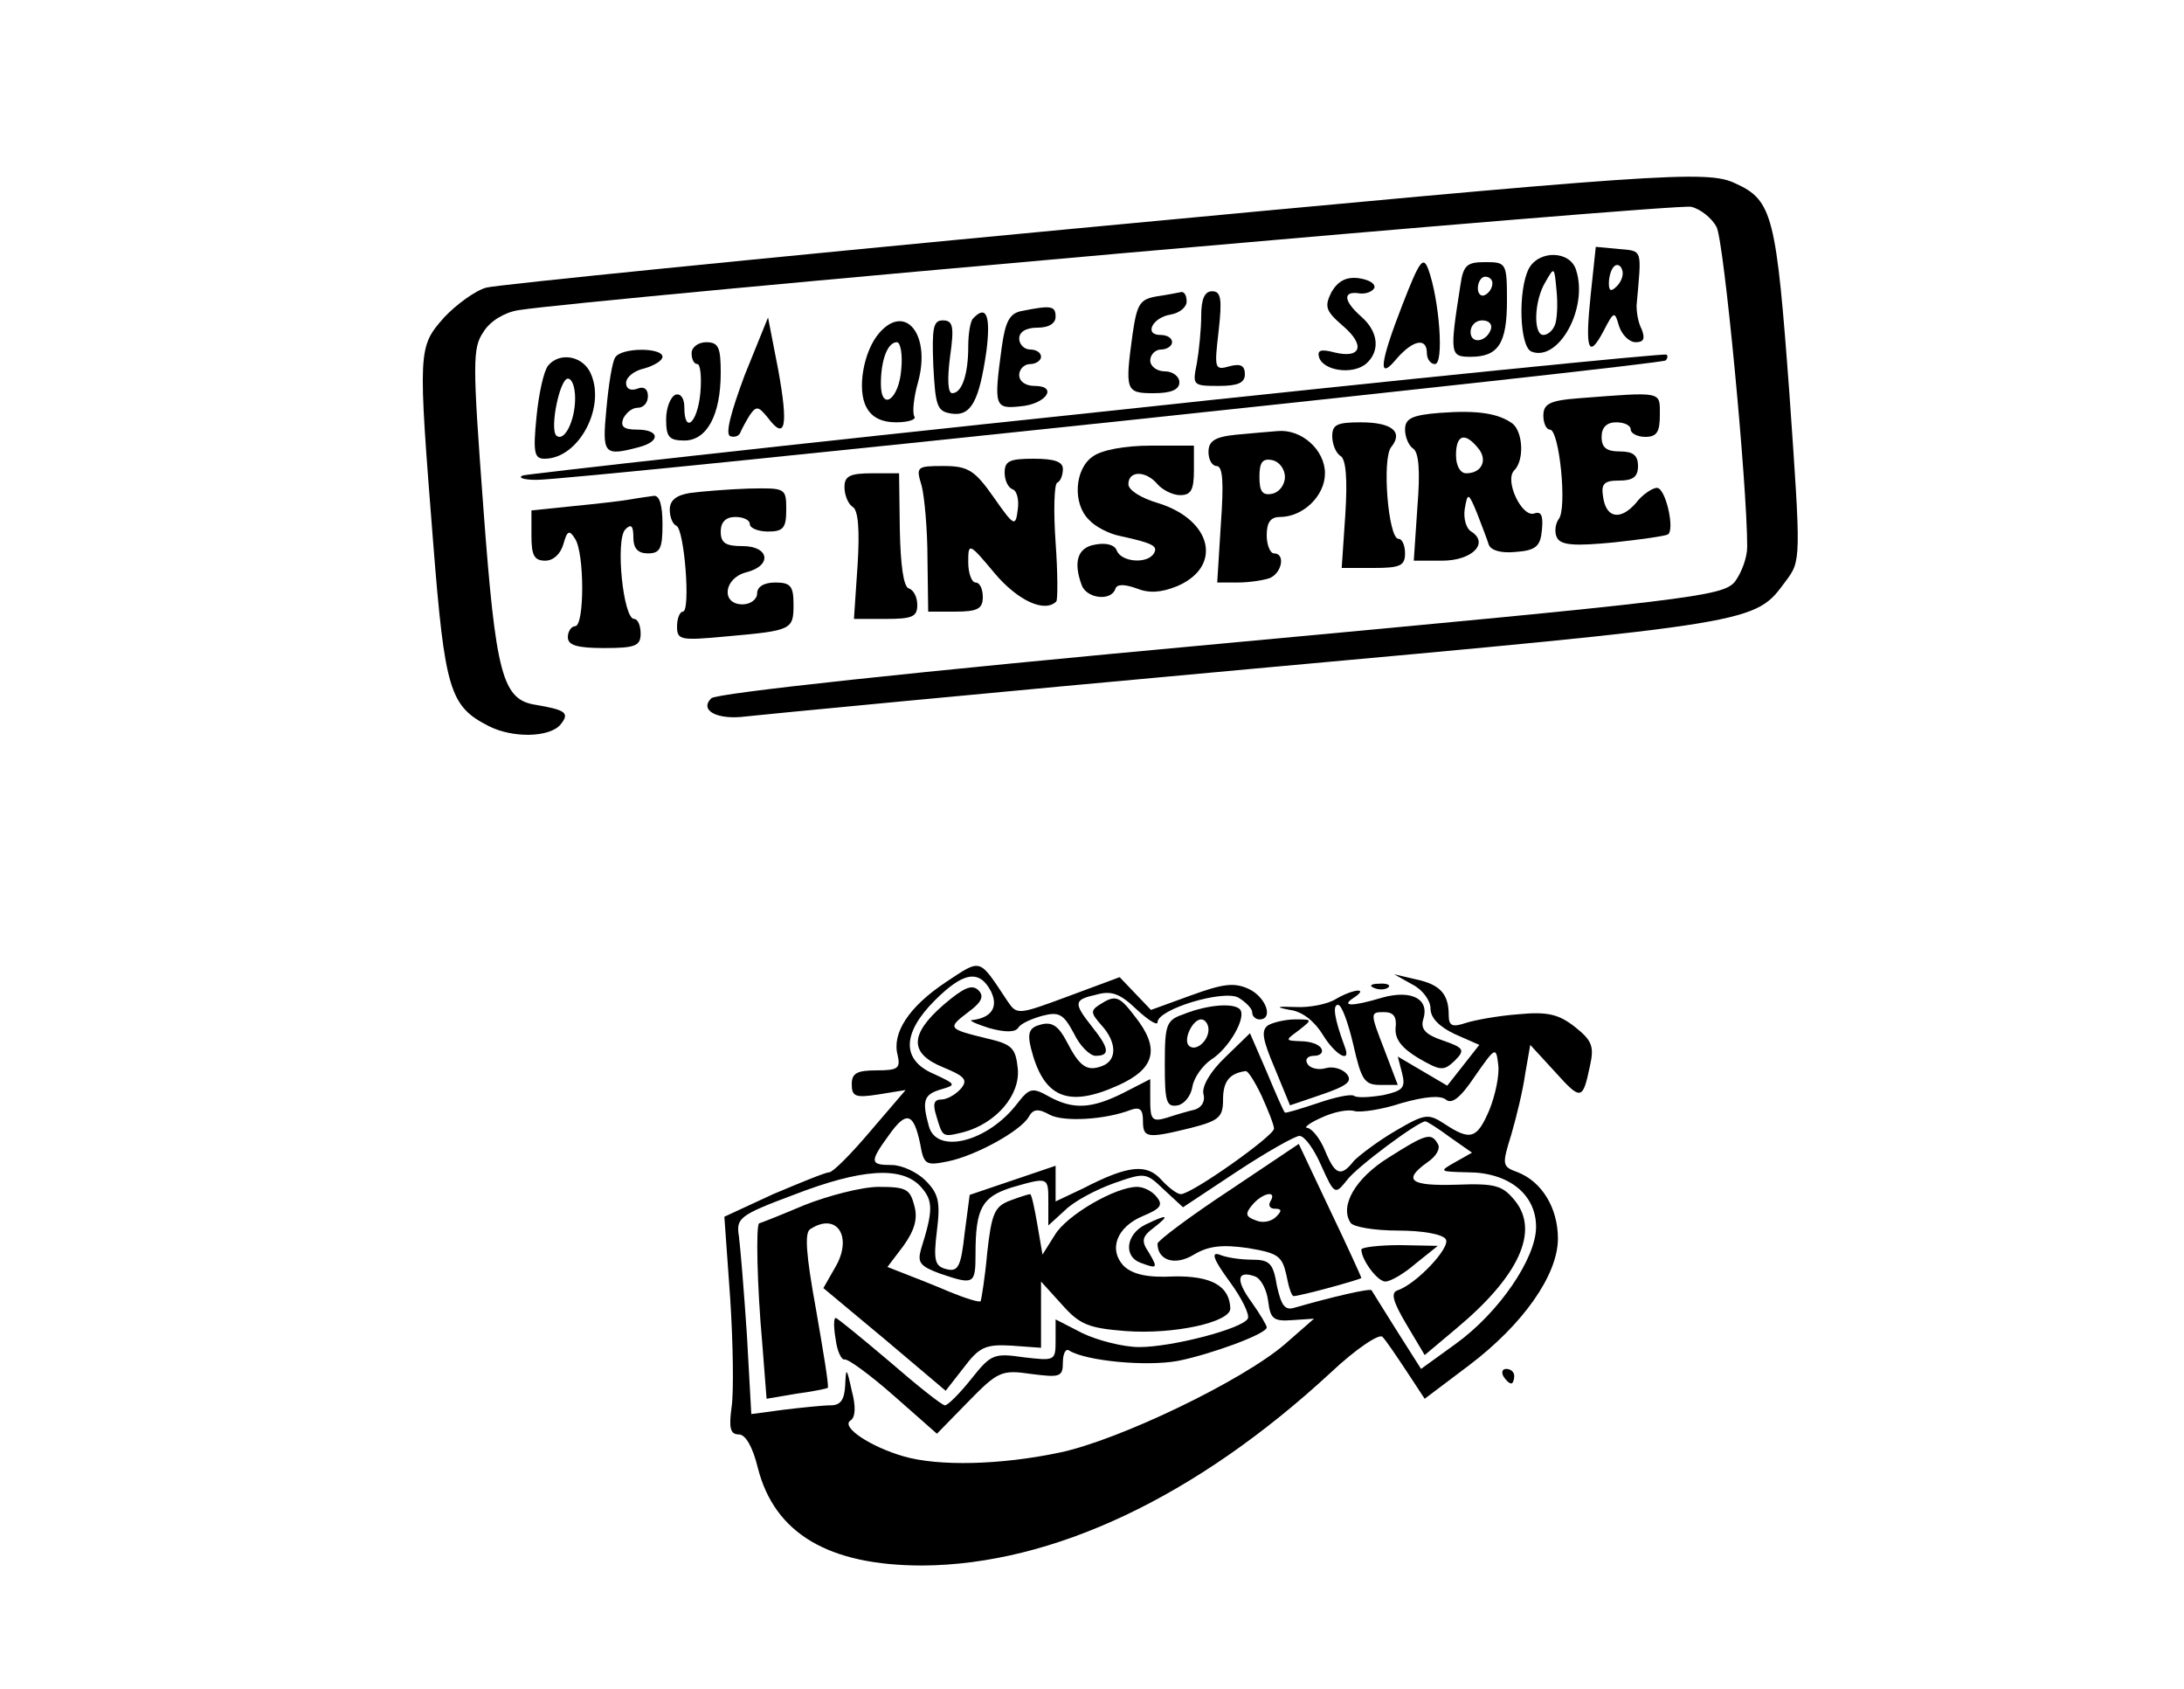 <?xml version="1.0" standalone="no"?>
<!DOCTYPE svg PUBLIC "-//W3C//DTD SVG 20010904//EN"
 "http://www.w3.org/TR/2001/REC-SVG-20010904/DTD/svg10.dtd">
<svg version="1.0" xmlns="http://www.w3.org/2000/svg"
 width="300pt" height="232pt" viewBox="0 0 300 232"
 preserveAspectRatio="xMidYMid meet">

<g transform="translate(0,232) scale(0.1,-0.1)"
fill="#000000" stroke="none">
<path d="M1465 2005 c-423 -40 -782 -76 -797 -80 -15 -4 -41 -23 -58 -41 -36
-41 -36 -43 -15 -309 16 -203 23 -225 76 -252 33 -17 84 -16 99 2 13 16 7 20
-34 27 -46 7 -55 41 -72 270 -15 201 -15 220 0 242 9 15 29 27 48 30 93 15
1591 147 1611 142 13 -3 29 -16 35 -28 10 -19 42 -353 42 -439 0 -15 -8 -36
-17 -48 -17 -20 -58 -25 -706 -85 -425 -39 -693 -68 -700 -75 -17 -17 9 -30
47 -25 17 2 328 32 691 65 705 64 695 63 738 121 21 28 21 29 5 257 -18 244
-23 266 -74 289 -39 19 -101 14 -919 -63z"/>
<path d="M2185 1915 c-8 -76 -3 -89 18 -49 14 27 15 27 21 6 4 -12 14 -22 23
-22 11 0 13 5 8 18 -5 9 -7 24 -7 32 7 79 9 75 -24 78 l-32 3 -7 -66z m36 12
c-8 -8 -11 -7 -11 4 0 9 3 19 7 23 4 4 9 2 11 -4 3 -7 -1 -17 -7 -23z"/>
<path d="M1927 1903 c-32 -82 -35 -108 -8 -75 22 25 41 29 41 7 0 -8 5 -15 11
-15 13 0 6 89 -9 130 -7 19 -12 12 -35 -47z"/>
<path d="M2100 1951 c-15 -29 -13 -108 4 -114 37 -14 78 60 61 112 -8 27 -51
28 -65 2z m36 -77 c-3 -8 -10 -14 -16 -14 -14 0 -13 47 3 73 12 21 12 21 15
-11 2 -19 1 -40 -2 -48z"/>
<path d="M2006 1928 c-15 -95 -14 -98 14 -98 38 0 50 18 50 77 0 52 -1 53 -30
53 -25 0 -30 -4 -34 -32z m44 3 c0 -6 -4 -13 -10 -16 -5 -3 -10 1 -10 9 0 9 5
16 10 16 6 0 10 -4 10 -9z m-2 -63 c-6 -18 -28 -21 -28 -4 0 9 7 16 16 16 9 0
14 -5 12 -12z"/>
<path d="M1829 1919 c-10 -20 -8 -26 15 -46 32 -27 26 -46 -11 -37 -19 5 -24
3 -21 -7 6 -18 45 -24 64 -9 20 17 18 44 -6 65 -25 22 -26 36 -2 32 9 -1 18 3
20 8 1 6 -8 11 -22 13 -17 2 -28 -4 -37 -19z"/>
<path d="M1589 1913 c-23 -4 -27 -10 -33 -50 -11 -80 -10 -83 29 -83 24 0 35
5 35 15 0 8 -9 15 -20 15 -11 0 -20 7 -20 15 0 8 7 15 15 15 8 0 15 5 15 10 0
6 -7 10 -16 10 -23 0 -11 24 14 28 12 2 22 10 22 18 0 8 -3 13 -7 13 -5 -1
-20 -4 -34 -6z"/>
<path d="M1650 1886 c0 -18 -3 -48 -6 -65 -6 -30 -6 -31 30 -31 26 0 36 4 36
16 0 12 -6 15 -21 11 -21 -6 -21 -3 -15 49 5 44 3 54 -9 54 -10 0 -15 -10 -15
-34z"/>
<path d="M1404 1893 c-17 -3 -23 -14 -28 -50 -11 -81 -10 -85 26 -81 35 3 52
28 19 28 -12 0 -21 6 -21 15 0 8 7 15 15 15 8 0 15 5 15 10 0 6 -7 10 -15 10
-8 0 -15 7 -15 15 0 9 9 15 25 15 16 0 25 6 25 15 0 15 -6 16 -46 8z"/>
<path d="M1337 1883 c-4 -3 -7 -21 -7 -39 0 -39 -9 -64 -22 -64 -6 0 -7 19 -3
50 6 42 4 50 -10 50 -13 0 -15 -10 -13 -62 3 -56 5 -63 25 -66 27 -4 38 17 48
86 6 48 0 64 -18 45z"/>
<path d="M1023 1805 c-19 -51 -27 -81 -20 -84 6 -2 12 0 14 5 2 5 8 16 13 24
9 13 12 12 25 -4 24 -32 28 -11 14 66 l-14 72 -32 -79z"/>
<path d="M1208 1863 c-22 -25 -31 -78 -18 -102 7 -14 21 -21 41 -21 17 0 28 4
25 8 -3 5 -1 26 5 47 18 65 -17 109 -53 68z m30 -50 c-3 -42 -28 -59 -28 -20
0 32 9 57 22 57 5 0 8 -17 6 -37z"/>
<path d="M950 1835 c0 -8 3 -15 8 -15 4 0 6 -18 4 -40 -4 -41 -22 -57 -22 -19
0 12 -5 19 -12 17 -7 -3 -13 -18 -13 -34 0 -24 4 -29 25 -29 31 0 50 35 50 93
0 35 -3 42 -20 42 -11 0 -20 -7 -20 -15z"/>
<path d="M845 1829 c-4 -6 -9 -37 -12 -70 -6 -63 -4 -66 45 -53 30 8 28 24 -3
24 -18 0 -23 4 -19 15 4 8 12 15 20 15 8 0 14 7 14 16 0 10 -6 14 -15 10 -9
-3 -15 0 -15 8 0 8 11 17 25 20 14 4 25 11 25 16 0 13 -57 13 -65 -1z"/>
<path d="M1508 1754 c-428 -45 -784 -85 -790 -87 -7 -3 1 -6 19 -6 43 -1 1545
158 1551 164 3 3 3 7 1 8 -2 2 -354 -33 -781 -79z"/>
<path d="M753 1818 c-6 -7 -13 -39 -16 -70 -5 -50 -3 -58 11 -58 48 0 86 74
62 120 -12 22 -42 26 -57 8z m37 -45 c0 -31 -15 -61 -26 -51 -9 10 5 78 16 78
6 0 10 -12 10 -27z"/>
<path d="M2168 1773 c-40 -3 -48 -8 -48 -24 0 -10 4 -19 9 -19 13 0 24 -109
12 -123 -5 -7 -6 -19 -2 -26 6 -10 25 -11 77 -6 38 4 72 9 75 11 10 6 -3 64
-15 64 -6 0 -20 -9 -29 -21 -21 -24 -41 -21 -45 9 -3 18 2 22 22 22 19 0 26 5
26 20 0 15 -7 20 -25 20 -18 0 -25 5 -25 20 0 13 7 20 20 20 11 0 20 -4 20
-10 0 -5 9 -10 20 -10 16 0 20 7 20 30 0 33 5 32 -112 23z"/>
<path d="M1978 1753 c-39 -3 -48 -8 -48 -23 0 -10 5 -22 11 -26 8 -5 10 -31 6
-80 l-5 -74 39 0 c41 0 65 24 40 40 -7 4 -11 18 -9 31 4 23 5 23 17 -6 6 -16
14 -36 16 -43 3 -8 17 -12 37 -10 28 2 34 8 36 30 2 20 -1 26 -10 23 -17 -7
-42 45 -28 59 14 14 12 52 -2 64 -19 14 -47 19 -100 15z m52 -48 c14 -16 6
-35 -16 -35 -8 0 -14 10 -14 25 0 28 12 32 30 10z"/>
<path d="M1830 1721 c0 -11 5 -23 11 -27 8 -4 10 -32 7 -80 l-5 -74 44 0 c36
0 43 3 43 20 0 11 -4 20 -9 20 -14 0 -23 110 -10 126 17 21 1 34 -42 34 -32 0
-39 -3 -39 -19z"/>
<path d="M1698 1723 c-30 -3 -38 -9 -38 -24 0 -10 5 -19 11 -19 9 0 10 -23 6
-80 l-5 -80 28 0 c16 0 35 3 44 6 17 7 22 34 6 34 -5 0 -10 11 -10 25 0 17 5
25 18 25 32 0 62 29 62 60 0 32 -32 61 -65 58 -11 -1 -37 -3 -57 -5z m67 -58
c0 -11 -8 -21 -17 -23 -14 -3 -18 3 -18 23 0 20 4 26 18 23 9 -2 17 -12 17
-23z"/>
<path d="M1501 1693 c-25 -17 -28 -65 -5 -87 8 -9 27 -19 42 -22 46 -10 53
-14 47 -24 -9 -15 -45 -12 -51 4 -3 8 -15 11 -30 8 -24 -4 -30 -24 -18 -56 7
-18 40 -22 46 -5 2 7 12 7 29 1 17 -7 34 -6 56 3 63 27 48 91 -26 114 -24 7
-41 18 -41 26 0 19 24 19 40 0 7 -8 21 -15 31 -15 15 0 19 7 19 34 l0 34 -59
0 c-36 0 -68 -6 -80 -15z"/>
<path d="M1380 1671 c0 -11 5 -21 11 -23 6 -2 9 -15 7 -28 -3 -24 -5 -23 -33
17 -26 37 -35 43 -69 43 -37 0 -38 -1 -30 -27 4 -16 8 -61 8 -100 l1 -73 37 0
c31 0 38 4 38 20 0 11 -4 20 -10 20 -5 0 -10 12 -10 28 0 27 1 27 36 -15 32
-38 69 -55 85 -39 2 3 2 39 -1 81 -3 42 -2 79 2 82 5 2 8 11 8 19 0 10 -12 14
-40 14 -33 0 -40 -3 -40 -19z"/>
<path d="M1160 1651 c0 -11 5 -23 11 -27 8 -4 10 -32 7 -80 l-5 -74 44 0 c36
0 43 3 43 19 0 11 -5 21 -12 23 -7 3 -11 32 -12 81 l-1 77 -37 0 c-31 0 -38
-4 -38 -19z"/>
<path d="M948 1643 c-19 -3 -28 -10 -28 -23 0 -10 4 -20 9 -22 11 -4 20 -118
9 -118 -4 0 -8 -9 -8 -20 0 -19 4 -20 68 -14 90 8 92 9 92 44 0 25 -4 30 -25
30 -16 0 -25 -6 -25 -15 0 -8 -9 -15 -20 -15 -30 0 -26 36 5 44 36 9 32 36 -5
36 -23 0 -30 4 -30 20 0 13 7 20 20 20 11 0 20 -4 20 -10 0 -5 11 -10 25 -10
21 0 25 5 25 30 0 30 -1 30 -52 29 -29 -1 -65 -4 -80 -6z"/>
<path d="M865 1634 c-11 -2 -46 -6 -77 -9 l-58 -6 0 -35 c0 -27 4 -34 19 -34
11 0 21 9 25 23 5 18 8 20 16 7 13 -20 13 -120 0 -120 -5 0 -10 -7 -10 -15 0
-11 12 -15 50 -15 43 0 50 3 50 20 0 11 -4 20 -9 20 -15 0 -26 109 -12 123 8
8 11 5 11 -11 0 -15 6 -22 20 -22 17 0 20 7 20 40 0 26 -4 40 -12 39 -7 -1
-22 -3 -33 -5z"/>
<path d="M1299 971 c-51 -34 -74 -70 -66 -100 4 -18 1 -21 -29 -21 -27 0 -34
-4 -34 -19 0 -17 5 -19 37 -14 l37 6 -48 -56 c-27 -32 -52 -57 -57 -57 -5 0
-39 -14 -77 -30 l-67 -31 8 -112 c4 -61 5 -129 2 -149 -4 -29 -2 -38 10 -38 9
0 19 -17 26 -46 23 -90 97 -134 226 -134 179 1 376 94 561 265 35 33 67 54 71
49 5 -5 19 -26 33 -47 l25 -38 61 46 c74 56 122 124 122 174 0 42 -22 78 -55
91 -22 8 -22 10 -9 52 7 24 16 61 19 83 l7 40 34 -37 c36 -40 38 -39 48 8 6
27 3 35 -21 54 -22 17 -37 21 -78 17 -27 -2 -60 -8 -72 -12 -18 -6 -23 -4 -23
11 0 29 -12 42 -45 49 l-30 7 25 -14 c14 -7 25 -22 25 -33 0 -13 12 -25 33
-35 l34 -15 -22 -28 -22 -28 -34 20 -34 20 6 -23 c5 -20 1 -24 -26 -30 -18 -3
-36 -4 -40 -1 -4 3 -27 -2 -50 -10 -24 -8 -44 -14 -45 -13 -2 2 -13 27 -25 56
l-23 53 -34 -33 c-21 -20 -32 -40 -30 -50 3 -10 -2 -19 -12 -22 -9 -2 -26 -7
-38 -11 -20 -6 -23 -3 -23 23 l0 30 -37 -19 c-44 -22 -69 -23 -102 -5 -23 13
-27 12 -44 -10 -40 -52 -110 -70 -121 -31 -10 36 -7 44 17 51 21 6 20 7 -10
21 -45 19 -44 56 1 101 39 39 61 43 77 13 11 -22 1 -37 -26 -40 -5 0 5 -5 24
-11 22 -6 36 -6 40 1 3 5 18 12 33 16 23 6 29 2 43 -24 8 -17 22 -31 30 -31
20 0 19 10 -5 40 -26 33 -25 37 6 44 21 6 33 1 55 -20 16 -15 29 -23 29 -18 0
18 90 45 111 34 10 -6 19 -15 19 -20 0 -6 5 -10 10 -10 20 0 9 31 -15 42 -20
9 -35 7 -79 -9 l-55 -20 -21 22 -22 23 -70 -26 c-70 -26 -71 -26 -84 -7 -40
60 -35 59 -85 26z m747 -175 c-17 -40 -26 -43 -61 -20 -23 15 -27 15 -68 -9
-24 -14 -49 -33 -57 -41 -18 -23 -26 -20 -40 14 -7 17 -18 30 -24 31 -6 0 3 7
19 14 17 8 37 12 46 9 8 -2 37 2 64 11 32 9 53 11 61 5 8 -7 20 2 40 32 28 40
29 41 32 16 2 -14 -4 -42 -12 -62z m-313 19 c9 -20 17 -40 17 -45 0 -10 -113
-90 -128 -90 -5 0 -17 9 -27 20 -20 22 -45 20 -107 -12 l-38 -18 0 24 0 25
-59 -20 -59 -20 -7 -53 c-5 -46 -9 -53 -25 -49 -16 4 -18 12 -13 53 5 40 2 51
-16 69 -11 11 -32 21 -46 21 -30 0 -31 4 -4 41 24 34 34 31 43 -12 5 -29 8
-30 38 -24 39 8 100 42 111 61 6 11 13 12 29 3 19 -10 76 -7 112 7 12 4 16 0
16 -15 0 -24 5 -25 66 -10 39 10 44 15 44 39 0 25 9 36 31 39 3 1 13 -15 22
-34z m259 -57 l30 -21 -23 -13 c-23 -13 -22 -13 17 -14 56 0 94 -30 94 -75 0
-43 -51 -118 -111 -161 l-47 -34 -33 52 c-18 29 -34 54 -35 56 -2 3 -54 -9
-106 -24 -13 -4 -18 3 -24 30 -5 31 -10 36 -34 36 -16 0 -36 3 -45 7 -12 4 -8
-7 14 -37 17 -23 28 -46 25 -51 -8 -14 -104 -39 -149 -39 -22 0 -57 9 -78 19
l-37 19 0 -29 c0 -28 -1 -28 -44 -23 -41 6 -45 4 -72 -30 -16 -20 -32 -36 -36
-36 -4 0 -38 27 -76 60 -39 33 -72 60 -74 60 -3 0 -3 -13 0 -30 2 -16 8 -28
12 -27 5 1 35 -21 68 -50 l59 -52 43 44 c41 42 46 44 87 38 39 -5 43 -4 43 16
0 12 4 20 9 16 23 -14 105 -22 149 -14 45 9 122 37 122 46 0 3 -9 18 -21 35
-22 30 -20 44 5 35 8 -3 16 -18 18 -34 3 -24 7 -28 33 -26 l30 2 -40 -35 c-58
-50 -228 -132 -310 -149 -81 -17 -166 -19 -214 -5 -45 13 -86 40 -73 49 7 4 8
19 2 41 -7 32 -8 33 -9 8 -1 -20 -6 -28 -20 -28 -10 0 -39 -3 -64 -6 l-45 -6
-6 108 c-4 60 -9 121 -11 136 -4 25 0 29 75 57 93 36 149 40 175 11 17 -19 17
-32 0 -86 -5 -18 -1 -23 26 -33 47 -16 49 -15 49 27 0 63 9 78 49 91 52 15 51
15 51 -21 l0 -31 23 21 c12 12 42 28 67 37 43 15 44 15 69 -9 l26 -24 74 49
c41 27 80 49 86 49 7 0 20 -18 30 -41 18 -40 19 -40 35 -20 13 18 98 81 108
81 2 0 18 -10 34 -22z"/>
<path d="M1907 730 c-45 -28 -67 -66 -52 -89 3 -6 33 -11 65 -11 34 0 62 -5
66 -12 7 -11 -40 -61 -66 -70 -10 -3 -7 -15 12 -47 l25 -42 44 37 c85 71 114
133 80 175 -17 21 -27 24 -80 22 -64 -2 -75 6 -40 31 12 8 18 19 14 25 -9 16
-16 14 -68 -19z"/>
<path d="M1687 684 c-53 -35 -97 -68 -97 -72 0 -23 24 -31 50 -15 20 12 39 14
74 9 42 -7 47 -11 53 -37 3 -16 7 -29 10 -29 9 0 93 23 93 25 0 1 -19 43 -43
93 l-43 91 -97 -65z m58 -14 c-3 -5 -1 -10 6 -10 10 0 10 -3 2 -11 -7 -7 -19
-9 -28 -5 -14 5 -15 9 -5 21 14 17 35 21 25 5z"/>
<path d="M1105 665 c-33 -14 -61 -25 -62 -25 -5 0 -3 -87 4 -164 l6 -77 41 7
c23 3 42 7 43 8 2 2 -6 49 -16 107 -14 77 -16 106 -8 111 37 24 59 -11 34 -53
l-16 -28 84 -70 84 -71 25 32 c21 28 30 32 65 30 l41 -3 0 46 0 45 29 -32 c24
-27 36 -32 87 -36 66 -5 144 12 144 31 -1 31 -26 45 -78 44 -36 -2 -56 3 -68
14 -22 23 -10 54 26 69 24 10 28 15 19 26 -6 8 -18 14 -27 14 -30 0 -97 -39
-113 -66 l-17 -27 -7 41 c-4 23 -8 42 -10 42 -2 0 -15 -4 -28 -9 -21 -8 -25
-18 -31 -72 -3 -34 -8 -64 -9 -66 -2 -2 -21 4 -43 13 -21 9 -49 20 -62 25
l-23 9 22 29 c15 21 20 37 15 55 -6 23 -11 26 -49 26 -23 0 -69 -12 -102 -25z"/>
<path d="M1573 638 c-26 -13 -30 -43 -7 -52 24 -9 25 -8 12 14 -11 16 -9 22 7
34 23 18 19 19 -12 4z"/>
<path d="M1870 604 c0 -14 22 -44 33 -44 7 0 26 11 42 25 l30 24 -52 1 c-29 0
-53 -3 -53 -6z"/>
<path d="M1296 940 c-47 -41 -47 -67 0 -86 29 -12 34 -17 24 -29 -7 -8 -19
-15 -27 -15 -10 0 -12 -6 -7 -22 9 -30 8 -30 37 -23 45 12 79 51 75 88 -3 28
-8 33 -43 41 -53 13 -54 14 -25 36 19 14 22 22 14 30 -9 9 -21 3 -48 -20z"/>
<path d="M1888 963 c7 -3 16 -2 19 1 4 3 -2 6 -13 5 -11 0 -14 -3 -6 -6z"/>
<path d="M1835 948 c-11 -7 -36 -12 -55 -11 -27 1 -29 0 -8 -4 17 -2 34 -16
45 -34 17 -28 40 -41 30 -16 -14 38 -17 57 -9 57 5 0 14 -25 21 -55 11 -48 15
-55 37 -55 l24 0 -19 50 c-19 49 -19 50 0 50 13 0 18 -6 16 -22 -1 -15 8 -27
31 -41 31 -18 35 -18 50 -4 15 15 13 18 -16 28 -24 8 -31 16 -27 29 9 28 -16
41 -56 30 -43 -13 -58 -12 -39 0 21 14 -1 12 -25 -2z"/>
<path d="M1510 940 c-12 -8 -12 -11 3 -28 21 -23 22 -48 1 -56 -21 -8 -31 -1
-49 34 -11 21 -20 27 -35 23 -16 -4 -19 -11 -14 -32 17 -68 50 -83 119 -52 52
23 59 51 24 95 -22 29 -27 30 -49 16z"/>
<path d="M1628 928 c-26 -9 -28 -13 -28 -70 0 -51 2 -59 18 -56 9 2 18 13 20
26 2 12 14 29 26 37 25 16 49 59 39 69 -9 9 -44 6 -75 -6z m32 -22 c0 -16 -18
-31 -27 -22 -8 8 5 36 17 36 5 0 10 -6 10 -14z"/>
<path d="M1742 912 c-10 -7 -8 -19 9 -59 l21 -51 44 15 c35 12 42 18 34 28 -6
7 -19 11 -29 8 -10 -3 -22 0 -25 6 -4 6 0 11 9 11 9 0 13 5 10 10 -3 6 -16 10
-28 10 -22 1 -22 1 -3 15 19 15 19 15 -5 15 -13 0 -30 -4 -37 -8z"/>
<path d="M2065 430 c3 -5 8 -10 11 -10 2 0 4 5 4 10 0 6 -5 10 -11 10 -5 0 -7
-4 -4 -10z"/>
</g>
</svg>
